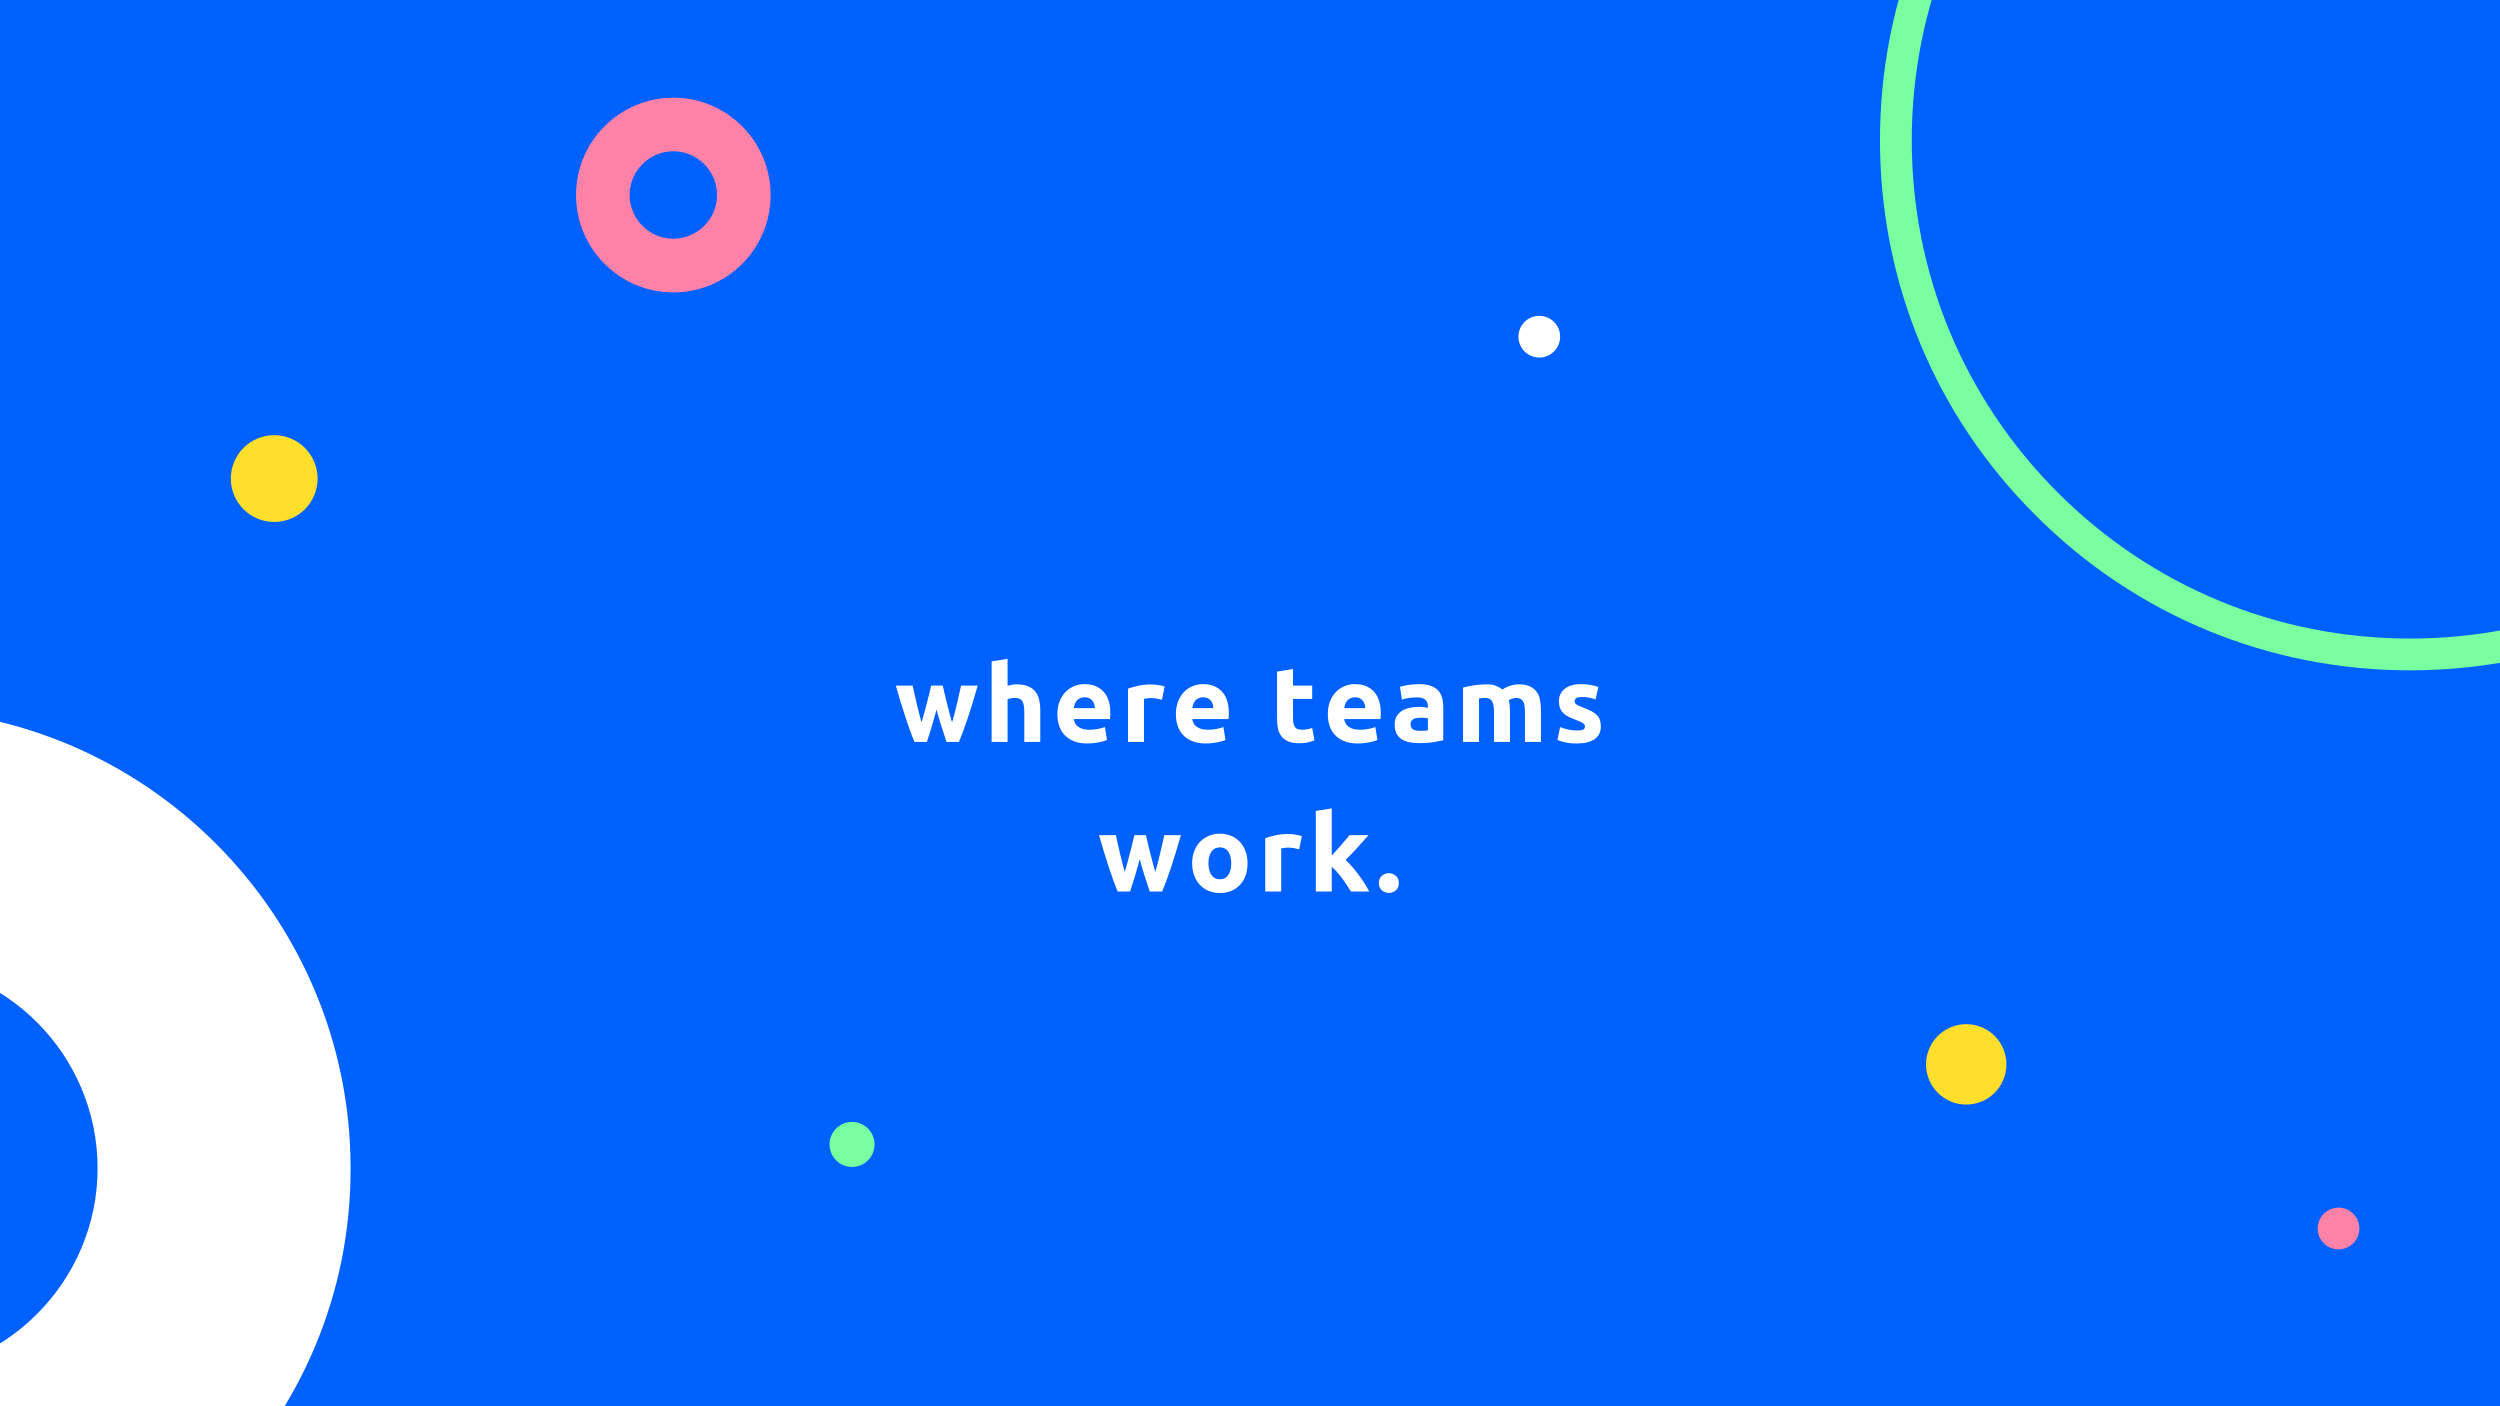<?xml version="1.0" encoding="UTF-8"?>
<svg xmlns="http://www.w3.org/2000/svg" xmlns:xlink="http://www.w3.org/1999/xlink" width="1680pt" height="945pt" viewBox="0 0 1680 945" version="1.2">
<defs>
<g>
<symbol overflow="visible" id="glyph0-0">
<path style="stroke:none;" d="M 3.594 0 L 3.594 -54 L 32.406 -54 L 32.406 0 Z M 28.797 -3.594 L 28.797 -50.406 L 7.203 -50.406 L 7.203 -3.594 Z M 28.797 -3.594 "/>
</symbol>
<symbol overflow="visible" id="glyph0-1">
<path style="stroke:none;" d="M 28.078 -21.75 C 27.117 -18.094 26.098 -14.461 25.016 -10.859 C 23.941 -7.266 22.801 -3.645 21.594 0 L 13.25 0 C 12.383 -2.02 11.445 -4.422 10.438 -7.203 C 9.426 -9.984 8.379 -13.016 7.297 -16.297 C 6.223 -19.586 5.117 -23.066 3.984 -26.734 C 2.859 -30.41 1.77 -34.125 0.719 -37.875 L 12.031 -37.875 C 12.406 -36.145 12.82 -34.258 13.281 -32.219 C 13.738 -30.176 14.219 -28.078 14.719 -25.922 C 15.227 -23.766 15.758 -21.594 16.312 -19.406 C 16.863 -17.219 17.426 -15.117 18 -13.109 C 18.625 -15.211 19.234 -17.367 19.828 -19.578 C 20.43 -21.785 21.008 -23.957 21.562 -26.094 C 22.113 -28.227 22.641 -30.289 23.141 -32.281 C 23.648 -34.281 24.098 -36.145 24.484 -37.875 L 32.25 -37.875 C 32.633 -36.145 33.066 -34.281 33.547 -32.281 C 34.023 -30.289 34.531 -28.227 35.062 -26.094 C 35.594 -23.957 36.145 -21.785 36.719 -19.578 C 37.289 -17.367 37.891 -15.211 38.516 -13.109 C 39.098 -15.117 39.676 -17.219 40.25 -19.406 C 40.82 -21.594 41.359 -23.766 41.859 -25.922 C 42.367 -28.078 42.848 -30.176 43.297 -32.219 C 43.754 -34.258 44.176 -36.145 44.562 -37.875 L 55.734 -37.875 C 54.672 -34.125 53.578 -30.41 52.453 -26.734 C 51.328 -23.066 50.223 -19.586 49.141 -16.297 C 48.055 -13.016 47 -9.984 45.969 -7.203 C 44.938 -4.422 43.988 -2.02 43.125 0 L 34.781 0 C 33.57 -3.645 32.391 -7.266 31.234 -10.859 C 30.086 -14.461 29.035 -18.094 28.078 -21.75 Z M 28.078 -21.75 "/>
</symbol>
<symbol overflow="visible" id="glyph0-2">
<path style="stroke:none;" d="M 5.047 0 L 5.047 -54.141 L 15.766 -55.875 L 15.766 -37.734 C 16.484 -37.973 17.406 -38.195 18.531 -38.406 C 19.664 -38.625 20.758 -38.734 21.812 -38.734 C 24.883 -38.734 27.441 -38.312 29.484 -37.469 C 31.523 -36.633 33.156 -35.445 34.375 -33.906 C 35.602 -32.375 36.469 -30.551 36.969 -28.438 C 37.477 -26.32 37.734 -23.973 37.734 -21.391 L 37.734 0 L 27 0 L 27 -20.094 C 27 -23.539 26.555 -25.984 25.672 -27.422 C 24.785 -28.867 23.141 -29.594 20.734 -29.594 C 19.773 -29.594 18.875 -29.508 18.031 -29.344 C 17.195 -29.176 16.441 -28.992 15.766 -28.797 L 15.766 0 Z M 5.047 0 "/>
</symbol>
<symbol overflow="visible" id="glyph0-3">
<path style="stroke:none;" d="M 3.234 -18.641 C 3.234 -22.004 3.75 -24.945 4.781 -27.469 C 5.82 -29.988 7.18 -32.086 8.859 -33.766 C 10.535 -35.441 12.461 -36.711 14.641 -37.578 C 16.828 -38.441 19.078 -38.875 21.391 -38.875 C 26.766 -38.875 31.008 -37.227 34.125 -33.938 C 37.25 -30.656 38.812 -25.82 38.812 -19.438 C 38.812 -18.812 38.785 -18.125 38.734 -17.375 C 38.68 -16.633 38.633 -15.977 38.594 -15.406 L 14.25 -15.406 C 14.488 -13.195 15.52 -11.441 17.344 -10.141 C 19.176 -8.848 21.629 -8.203 24.703 -8.203 C 26.66 -8.203 28.586 -8.379 30.484 -8.734 C 32.391 -9.098 33.941 -9.547 35.141 -10.078 L 36.578 -1.375 C 36.004 -1.082 35.234 -0.789 34.266 -0.5 C 33.305 -0.219 32.238 0.031 31.062 0.25 C 29.883 0.469 28.625 0.648 27.281 0.797 C 25.938 0.941 24.594 1.016 23.25 1.016 C 19.844 1.016 16.879 0.508 14.359 -0.5 C 11.836 -1.508 9.75 -2.891 8.094 -4.641 C 6.438 -6.391 5.211 -8.461 4.422 -10.859 C 3.629 -13.266 3.234 -15.859 3.234 -18.641 Z M 28.438 -22.75 C 28.395 -23.664 28.238 -24.555 27.969 -25.422 C 27.707 -26.285 27.301 -27.051 26.75 -27.719 C 26.195 -28.395 25.5 -28.945 24.656 -29.375 C 23.82 -29.812 22.781 -30.031 21.531 -30.031 C 20.332 -30.031 19.301 -29.82 18.438 -29.406 C 17.57 -29 16.848 -28.457 16.266 -27.781 C 15.691 -27.113 15.25 -26.336 14.938 -25.453 C 14.625 -24.566 14.395 -23.664 14.25 -22.75 Z M 28.438 -22.75 "/>
</symbol>
<symbol overflow="visible" id="glyph0-4">
<path style="stroke:none;" d="M 27.859 -28.375 C 26.898 -28.613 25.77 -28.863 24.469 -29.125 C 23.176 -29.383 21.785 -29.516 20.297 -29.516 C 19.629 -29.516 18.828 -29.453 17.891 -29.328 C 16.953 -29.211 16.242 -29.082 15.766 -28.938 L 15.766 0 L 5.047 0 L 5.047 -35.859 C 6.961 -36.523 9.227 -37.156 11.844 -37.75 C 14.457 -38.352 17.375 -38.656 20.594 -38.656 C 21.164 -38.656 21.859 -38.617 22.672 -38.547 C 23.492 -38.484 24.312 -38.391 25.125 -38.266 C 25.945 -38.148 26.766 -38.004 27.578 -37.828 C 28.391 -37.66 29.082 -37.457 29.656 -37.219 Z M 27.859 -28.375 "/>
</symbol>
<symbol overflow="visible" id="glyph0-5">
<path style="stroke:none;" d=""/>
</symbol>
<symbol overflow="visible" id="glyph0-6">
<path style="stroke:none;" d="M 4.688 -47.297 L 15.406 -49.031 L 15.406 -37.875 L 28.297 -37.875 L 28.297 -28.938 L 15.406 -28.938 L 15.406 -15.625 C 15.406 -13.363 15.801 -11.562 16.594 -10.219 C 17.383 -8.875 18.984 -8.203 21.391 -8.203 C 22.535 -8.203 23.719 -8.312 24.938 -8.531 C 26.164 -8.75 27.285 -9.051 28.297 -9.438 L 29.812 -1.078 C 28.508 -0.547 27.066 -0.094 25.484 0.281 C 23.898 0.664 21.957 0.859 19.656 0.859 C 16.727 0.859 14.301 0.461 12.375 -0.328 C 10.457 -1.117 8.922 -2.223 7.766 -3.641 C 6.617 -5.055 5.816 -6.77 5.359 -8.781 C 4.91 -10.801 4.688 -13.035 4.688 -15.484 Z M 4.688 -47.297 "/>
</symbol>
<symbol overflow="visible" id="glyph0-7">
<path style="stroke:none;" d="M 19.516 -7.484 C 20.566 -7.484 21.57 -7.504 22.531 -7.547 C 23.488 -7.598 24.258 -7.676 24.844 -7.781 L 24.844 -15.906 C 24.406 -16.008 23.754 -16.109 22.891 -16.203 C 22.023 -16.297 21.234 -16.344 20.516 -16.344 C 19.516 -16.344 18.566 -16.281 17.672 -16.156 C 16.785 -16.039 16.004 -15.812 15.328 -15.469 C 14.66 -15.133 14.133 -14.68 13.75 -14.109 C 13.363 -13.535 13.172 -12.816 13.172 -11.953 C 13.172 -10.273 13.734 -9.109 14.859 -8.453 C 15.992 -7.805 17.547 -7.484 19.516 -7.484 Z M 18.641 -38.875 C 21.816 -38.875 24.457 -38.516 26.562 -37.797 C 28.676 -37.078 30.367 -36.047 31.641 -34.703 C 32.91 -33.359 33.812 -31.723 34.344 -29.797 C 34.875 -27.879 35.141 -25.75 35.141 -23.406 L 35.141 -1.078 C 33.598 -0.742 31.457 -0.348 28.719 0.109 C 25.988 0.566 22.68 0.797 18.797 0.797 C 16.348 0.797 14.125 0.578 12.125 0.141 C 10.133 -0.285 8.422 -0.988 6.984 -1.969 C 5.547 -2.957 4.441 -4.242 3.672 -5.828 C 2.898 -7.41 2.516 -9.352 2.516 -11.656 C 2.516 -13.863 2.957 -15.734 3.844 -17.266 C 4.738 -18.805 5.926 -20.031 7.406 -20.938 C 8.895 -21.852 10.598 -22.516 12.516 -22.922 C 14.441 -23.336 16.438 -23.547 18.5 -23.547 C 19.895 -23.547 21.129 -23.484 22.203 -23.359 C 23.285 -23.242 24.164 -23.086 24.844 -22.891 L 24.844 -23.906 C 24.844 -25.727 24.289 -27.191 23.188 -28.297 C 22.082 -29.398 20.16 -29.953 17.422 -29.953 C 15.598 -29.953 13.797 -29.816 12.016 -29.547 C 10.242 -29.285 8.711 -28.914 7.422 -28.438 L 6.047 -37.078 C 6.672 -37.273 7.453 -37.477 8.391 -37.688 C 9.328 -37.906 10.348 -38.098 11.453 -38.266 C 12.555 -38.43 13.719 -38.57 14.938 -38.688 C 16.164 -38.812 17.398 -38.875 18.641 -38.875 Z M 18.641 -38.875 "/>
</symbol>
<symbol overflow="visible" id="glyph0-8">
<path style="stroke:none;" d="M 25.844 -20.094 C 25.844 -23.539 25.398 -25.984 24.516 -27.422 C 23.629 -28.867 22.102 -29.594 19.938 -29.594 C 19.27 -29.594 18.578 -29.555 17.859 -29.484 C 17.141 -29.41 16.441 -29.328 15.766 -29.234 L 15.766 0 L 5.047 0 L 5.047 -36.578 C 5.953 -36.816 7.016 -37.066 8.234 -37.328 C 9.461 -37.598 10.758 -37.836 12.125 -38.047 C 13.5 -38.266 14.906 -38.43 16.344 -38.547 C 17.781 -38.672 19.195 -38.734 20.594 -38.734 C 23.332 -38.734 25.551 -38.383 27.25 -37.688 C 28.957 -36.988 30.363 -36.16 31.469 -35.203 C 33 -36.305 34.758 -37.172 36.75 -37.797 C 38.75 -38.422 40.586 -38.734 42.266 -38.734 C 45.285 -38.734 47.766 -38.312 49.703 -37.469 C 51.648 -36.633 53.203 -35.445 54.359 -33.906 C 55.516 -32.375 56.305 -30.551 56.734 -28.438 C 57.172 -26.32 57.391 -23.973 57.391 -21.391 L 57.391 0 L 46.656 0 L 46.656 -20.094 C 46.656 -23.539 46.207 -25.984 45.312 -27.422 C 44.426 -28.867 42.906 -29.594 40.75 -29.594 C 40.176 -29.594 39.375 -29.445 38.344 -29.156 C 37.312 -28.875 36.457 -28.516 35.781 -28.078 C 36.113 -26.973 36.328 -25.805 36.422 -24.578 C 36.523 -23.359 36.578 -22.051 36.578 -20.656 L 36.578 0 L 25.844 0 Z M 25.844 -20.094 "/>
</symbol>
<symbol overflow="visible" id="glyph0-9">
<path style="stroke:none;" d="M 15.906 -7.703 C 17.875 -7.703 19.266 -7.895 20.078 -8.281 C 20.898 -8.664 21.312 -9.41 21.312 -10.516 C 21.312 -11.379 20.781 -12.133 19.719 -12.781 C 18.664 -13.426 17.062 -14.156 14.906 -14.969 C 13.227 -15.594 11.703 -16.238 10.328 -16.906 C 8.961 -17.582 7.801 -18.391 6.844 -19.328 C 5.883 -20.266 5.141 -21.379 4.609 -22.672 C 4.078 -23.973 3.812 -25.535 3.812 -27.359 C 3.812 -30.91 5.129 -33.719 7.766 -35.781 C 10.41 -37.844 14.035 -38.875 18.641 -38.875 C 20.953 -38.875 23.16 -38.672 25.266 -38.266 C 27.379 -37.859 29.062 -37.414 30.312 -36.938 L 28.438 -28.578 C 27.188 -29.016 25.828 -29.398 24.359 -29.734 C 22.898 -30.066 21.258 -30.234 19.438 -30.234 C 16.082 -30.234 14.406 -29.301 14.406 -27.438 C 14.406 -27 14.473 -26.613 14.609 -26.281 C 14.754 -25.945 15.039 -25.625 15.469 -25.312 C 15.906 -25 16.492 -24.66 17.234 -24.297 C 17.984 -23.941 18.938 -23.547 20.094 -23.109 C 22.438 -22.242 24.375 -21.391 25.906 -20.547 C 27.445 -19.711 28.66 -18.801 29.547 -17.812 C 30.441 -16.832 31.066 -15.742 31.422 -14.547 C 31.785 -13.348 31.969 -11.957 31.969 -10.375 C 31.969 -6.625 30.562 -3.785 27.75 -1.859 C 24.945 0.055 20.977 1.016 15.844 1.016 C 12.477 1.016 9.68 0.723 7.453 0.141 C 5.223 -0.43 3.676 -0.91 2.812 -1.297 L 4.609 -10.016 C 6.43 -9.285 8.301 -8.719 10.219 -8.312 C 12.145 -7.906 14.039 -7.703 15.906 -7.703 Z M 15.906 -7.703 "/>
</symbol>
<symbol overflow="visible" id="glyph0-10">
<path style="stroke:none;" d="M 40.469 -19.016 C 40.469 -16.035 40.035 -13.305 39.172 -10.828 C 38.305 -8.359 37.055 -6.25 35.422 -4.5 C 33.785 -2.75 31.828 -1.391 29.547 -0.422 C 27.273 0.535 24.723 1.016 21.891 1.016 C 19.109 1.016 16.578 0.535 14.297 -0.422 C 12.016 -1.391 10.055 -2.75 8.422 -4.5 C 6.785 -6.25 5.508 -8.359 4.594 -10.828 C 3.688 -13.305 3.234 -16.035 3.234 -19.016 C 3.234 -21.984 3.703 -24.691 4.641 -27.141 C 5.578 -29.586 6.875 -31.676 8.531 -33.406 C 10.188 -35.133 12.156 -36.477 14.438 -37.438 C 16.719 -38.395 19.203 -38.875 21.891 -38.875 C 24.617 -38.875 27.125 -38.395 29.406 -37.438 C 31.688 -36.477 33.645 -35.133 35.281 -33.406 C 36.914 -31.676 38.188 -29.586 39.094 -27.141 C 40.008 -24.691 40.469 -21.984 40.469 -19.016 Z M 29.516 -19.016 C 29.516 -22.316 28.852 -24.914 27.531 -26.812 C 26.219 -28.707 24.336 -29.656 21.891 -29.656 C 19.441 -29.656 17.547 -28.707 16.203 -26.812 C 14.859 -24.914 14.188 -22.316 14.188 -19.016 C 14.188 -15.703 14.859 -13.07 16.203 -11.125 C 17.547 -9.176 19.441 -8.203 21.891 -8.203 C 24.336 -8.203 26.219 -9.176 27.531 -11.125 C 28.852 -13.07 29.516 -15.703 29.516 -19.016 Z M 29.516 -19.016 "/>
</symbol>
<symbol overflow="visible" id="glyph0-11">
<path style="stroke:none;" d="M 15.766 -24.188 C 16.828 -25.344 17.922 -26.539 19.047 -27.781 C 20.172 -29.031 21.258 -30.27 22.312 -31.5 C 23.375 -32.727 24.375 -33.891 25.312 -34.984 C 26.25 -36.086 27.051 -37.051 27.719 -37.875 L 40.469 -37.875 C 37.914 -34.945 35.426 -32.148 33 -29.484 C 30.582 -26.816 27.938 -24.066 25.062 -21.234 C 26.5 -19.941 27.984 -18.395 29.516 -16.594 C 31.055 -14.789 32.547 -12.93 33.984 -11.016 C 35.422 -9.098 36.738 -7.176 37.938 -5.25 C 39.145 -3.332 40.156 -1.582 40.969 0 L 28.656 0 C 27.883 -1.25 27.004 -2.629 26.016 -4.141 C 25.035 -5.648 23.992 -7.16 22.891 -8.672 C 21.785 -10.18 20.617 -11.633 19.391 -13.031 C 18.172 -14.426 16.961 -15.602 15.766 -16.562 L 15.766 0 L 5.047 0 L 5.047 -54.141 L 15.766 -55.875 Z M 15.766 -24.188 "/>
</symbol>
<symbol overflow="visible" id="glyph0-12">
<path style="stroke:none;" d="M 15.547 -5.688 C 15.547 -3.531 14.863 -1.883 13.5 -0.75 C 12.133 0.375 10.586 0.938 8.859 0.938 C 7.129 0.938 5.578 0.375 4.203 -0.75 C 2.836 -1.883 2.156 -3.531 2.156 -5.688 C 2.156 -7.844 2.836 -9.484 4.203 -10.609 C 5.578 -11.742 7.129 -12.312 8.859 -12.312 C 10.586 -12.312 12.133 -11.742 13.5 -10.609 C 14.863 -9.484 15.547 -7.844 15.547 -5.688 Z M 15.547 -5.688 "/>
</symbol>
</g>
</defs>
<g id="surface1">
<rect x="0" y="0" width="1680" height="945" style="fill:rgb(100%,100%,100%);fill-opacity:1;stroke:none;"/>
<rect x="0" y="0" width="1680" height="945" style="fill:rgb(100%,100%,100%);fill-opacity:1;stroke:none;"/>
<rect x="0" y="0" width="1680" height="945" style="fill:rgb(0%,38.039%,99.609%);fill-opacity:1;stroke:none;"/>
<path style=" stroke:none;fill-rule:nonzero;fill:rgb(100%,100%,100%);fill-opacity:1;" d="M -73.184 1094.328 C -243.195 1094.328 -381.957 955.562 -381.957 785.094 C -381.957 615.086 -243.195 476.32 -73.184 476.32 C 97.285 476.32 235.59 615.086 235.59 785.094 C 236.051 955.562 97.285 1094.328 -73.184 1094.328 Z M -73.184 646.328 C -149.457 646.328 -211.949 708.82 -211.949 785.094 C -211.949 861.371 -149.457 923.859 -73.184 923.859 C 3.09 923.859 65.582 861.371 65.582 785.094 C 65.582 708.82 3.551 646.328 -73.184 646.328 Z M -73.184 646.328 "/>
<path style=" stroke:none;fill-rule:nonzero;fill:rgb(99.609%,50.98%,65.489%);fill-opacity:1;" d="M 452.473 196.516 C 416.473 196.516 387.086 167.133 387.086 131.031 C 387.086 95.031 416.473 65.645 452.473 65.645 C 488.574 65.645 517.859 95.031 517.859 131.031 C 517.957 167.133 488.574 196.516 452.473 196.516 Z M 452.473 101.648 C 436.32 101.648 423.09 114.879 423.09 131.031 C 423.09 147.184 436.32 160.418 452.473 160.418 C 468.625 160.418 481.859 147.184 481.859 131.031 C 481.859 114.879 468.723 101.648 452.473 101.648 Z M 452.473 101.648 "/>
<path style=" stroke:none;fill-rule:nonzero;fill:rgb(47.449%,100%,62.749%);fill-opacity:1;" d="M 1619.598 450.469 C 1524.484 450.469 1434.922 413.445 1367.715 346.098 C 1300.367 278.891 1263.348 189.328 1263.348 94.215 C 1263.348 -0.898 1300.367 -90.461 1367.715 -157.668 C 1434.922 -225.016 1524.484 -262.035 1619.598 -262.035 C 1714.715 -262.035 1804.273 -225.016 1871.48 -157.668 C 1938.828 -90.316 1975.852 -0.898 1975.852 94.215 C 1975.852 189.328 1938.828 278.891 1871.48 346.098 C 1804.273 413.445 1714.715 450.465 1619.598 450.465 Z M 1619.598 -240.68 C 1530.18 -240.68 1446.027 -205.793 1382.809 -142.574 C 1319.59 -79.355 1284.703 4.797 1284.703 94.215 C 1284.703 183.633 1319.59 267.785 1382.809 331.004 C 1446.027 394.223 1530.18 429.109 1619.598 429.109 C 1709.02 429.109 1793.168 394.223 1856.387 331.004 C 1919.609 267.785 1954.492 183.633 1954.492 94.215 C 1954.492 4.797 1919.609 -79.355 1856.387 -142.574 C 1793.168 -205.793 1709.02 -240.68 1619.598 -240.68 Z M 1619.598 -240.68 "/>
<path style=" stroke:none;fill-rule:nonzero;fill:rgb(100%,87.45%,16.859%);fill-opacity:1;" d="M 1321.305 688.23 C 1320.422 688.23 1319.539 688.273 1318.656 688.363 C 1317.777 688.449 1316.902 688.578 1316.035 688.75 C 1315.168 688.922 1314.309 689.137 1313.461 689.395 C 1312.617 689.652 1311.785 689.949 1310.965 690.289 C 1310.148 690.629 1309.348 691.004 1308.57 691.422 C 1307.789 691.84 1307.031 692.293 1306.297 692.785 C 1305.559 693.277 1304.848 693.805 1304.164 694.363 C 1303.48 694.926 1302.828 695.52 1302.199 696.145 C 1301.574 696.77 1300.98 697.426 1300.422 698.109 C 1299.859 698.793 1299.332 699.504 1298.84 700.238 C 1298.348 700.977 1297.895 701.734 1297.477 702.512 C 1297.062 703.293 1296.684 704.094 1296.344 704.91 C 1296.004 705.727 1295.707 706.559 1295.449 707.406 C 1295.195 708.254 1294.98 709.109 1294.809 709.98 C 1294.633 710.848 1294.504 711.719 1294.418 712.602 C 1294.332 713.48 1294.289 714.363 1294.289 715.25 C 1294.289 716.133 1294.332 717.016 1294.418 717.898 C 1294.504 718.777 1294.633 719.652 1294.809 720.52 C 1294.98 721.387 1295.195 722.246 1295.449 723.094 C 1295.707 723.938 1296.004 724.77 1296.344 725.59 C 1296.684 726.406 1297.062 727.203 1297.477 727.984 C 1297.895 728.766 1298.348 729.523 1298.84 730.258 C 1299.332 730.996 1299.859 731.707 1300.422 732.391 C 1300.98 733.074 1301.574 733.727 1302.199 734.355 C 1302.828 734.98 1303.48 735.574 1304.164 736.133 C 1304.848 736.695 1305.559 737.223 1306.297 737.715 C 1307.031 738.207 1307.789 738.66 1308.57 739.078 C 1309.348 739.492 1310.148 739.871 1310.965 740.211 C 1311.785 740.551 1312.617 740.848 1313.461 741.102 C 1314.309 741.359 1315.168 741.574 1316.035 741.746 C 1316.902 741.922 1317.777 742.051 1318.656 742.137 C 1319.539 742.223 1320.422 742.266 1321.305 742.266 C 1322.191 742.266 1323.074 742.223 1323.953 742.137 C 1324.832 742.051 1325.707 741.922 1326.574 741.746 C 1327.445 741.574 1328.301 741.359 1329.148 741.102 C 1329.996 740.848 1330.828 740.551 1331.645 740.211 C 1332.461 739.871 1333.262 739.492 1334.039 739.078 C 1334.82 738.66 1335.578 738.207 1336.316 737.715 C 1337.051 737.223 1337.762 736.695 1338.445 736.133 C 1339.129 735.574 1339.785 734.98 1340.41 734.355 C 1341.035 733.727 1341.629 733.074 1342.191 732.391 C 1342.75 731.707 1343.277 730.996 1343.77 730.258 C 1344.262 729.523 1344.715 728.766 1345.133 727.984 C 1345.551 727.203 1345.926 726.406 1346.266 725.59 C 1346.605 724.77 1346.902 723.938 1347.16 723.094 C 1347.414 722.246 1347.629 721.387 1347.805 720.52 C 1347.977 719.652 1348.105 718.777 1348.191 717.898 C 1348.277 717.016 1348.324 716.133 1348.324 715.25 C 1348.324 714.363 1348.277 713.48 1348.191 712.602 C 1348.105 711.719 1347.977 710.848 1347.805 709.98 C 1347.629 709.109 1347.414 708.254 1347.16 707.406 C 1346.902 706.559 1346.605 705.727 1346.266 704.91 C 1345.926 704.094 1345.551 703.293 1345.133 702.512 C 1344.715 701.734 1344.262 700.977 1343.77 700.238 C 1343.277 699.504 1342.75 698.793 1342.191 698.109 C 1341.629 697.426 1341.035 696.77 1340.41 696.145 C 1339.785 695.52 1339.129 694.926 1338.445 694.363 C 1337.762 693.805 1337.051 693.277 1336.316 692.785 C 1335.578 692.293 1334.82 691.84 1334.039 691.422 C 1333.262 691.004 1332.461 690.629 1331.645 690.289 C 1330.828 689.949 1329.996 689.652 1329.148 689.395 C 1328.301 689.137 1327.445 688.922 1326.574 688.75 C 1325.707 688.578 1324.832 688.449 1323.953 688.363 C 1323.074 688.273 1322.191 688.23 1321.305 688.23 Z M 1321.305 688.23 "/>
<path style=" stroke:none;fill-rule:nonzero;fill:rgb(100%,87.45%,16.859%);fill-opacity:1;" d="M 184.266 292.434 C 183.312 292.434 182.359 292.48 181.41 292.574 C 180.457 292.668 179.516 292.809 178.578 292.996 C 177.641 293.184 176.715 293.414 175.801 293.691 C 174.887 293.969 173.988 294.289 173.109 294.656 C 172.227 295.02 171.363 295.43 170.52 295.879 C 169.68 296.328 168.859 296.82 168.066 297.352 C 167.273 297.879 166.504 298.449 165.766 299.055 C 165.027 299.66 164.32 300.301 163.648 300.977 C 162.973 301.652 162.332 302.359 161.727 303.098 C 161.121 303.836 160.551 304.602 160.02 305.395 C 159.488 306.188 159 307.008 158.551 307.852 C 158.098 308.691 157.691 309.555 157.324 310.438 C 156.961 311.32 156.641 312.219 156.363 313.133 C 156.086 314.047 155.852 314.969 155.668 315.906 C 155.48 316.844 155.34 317.789 155.246 318.738 C 155.152 319.688 155.105 320.641 155.105 321.598 C 155.105 322.551 155.152 323.504 155.246 324.453 C 155.34 325.406 155.48 326.348 155.668 327.285 C 155.852 328.223 156.086 329.148 156.363 330.062 C 156.641 330.977 156.961 331.875 157.324 332.754 C 157.691 333.637 158.098 334.5 158.551 335.344 C 159 336.184 159.488 337.004 160.02 337.797 C 160.551 338.59 161.121 339.359 161.727 340.098 C 162.332 340.836 162.973 341.539 163.648 342.215 C 164.32 342.891 165.027 343.531 165.766 344.137 C 166.504 344.742 167.273 345.312 168.066 345.844 C 168.859 346.375 169.68 346.863 170.52 347.312 C 171.363 347.766 172.227 348.172 173.109 348.539 C 173.988 348.902 174.887 349.223 175.801 349.5 C 176.715 349.777 177.641 350.012 178.578 350.195 C 179.516 350.383 180.457 350.523 181.41 350.617 C 182.359 350.711 183.312 350.758 184.266 350.758 C 185.223 350.758 186.176 350.711 187.125 350.617 C 188.074 350.523 189.02 350.383 189.957 350.195 C 190.895 350.012 191.816 349.777 192.73 349.5 C 193.645 349.223 194.543 348.902 195.426 348.539 C 196.309 348.172 197.172 347.766 198.012 347.312 C 198.855 346.863 199.672 346.375 200.469 345.844 C 201.262 345.312 202.027 344.742 202.766 344.137 C 203.504 343.531 204.211 342.891 204.887 342.215 C 205.562 341.539 206.203 340.836 206.809 340.098 C 207.414 339.359 207.984 338.59 208.512 337.797 C 209.043 337.004 209.535 336.184 209.984 335.344 C 210.434 334.5 210.844 333.637 211.207 332.754 C 211.574 331.875 211.895 330.977 212.172 330.062 C 212.449 329.148 212.68 328.223 212.867 327.285 C 213.055 326.348 213.195 325.406 213.289 324.453 C 213.383 323.504 213.43 322.551 213.43 321.598 C 213.43 320.641 213.383 319.688 213.289 318.738 C 213.195 317.789 213.055 316.844 212.867 315.906 C 212.68 314.969 212.449 314.047 212.172 313.133 C 211.895 312.219 211.574 311.32 211.207 310.438 C 210.844 309.555 210.434 308.691 209.984 307.852 C 209.535 307.008 209.043 306.188 208.512 305.395 C 207.984 304.602 207.414 303.836 206.809 303.098 C 206.203 302.359 205.562 301.652 204.887 300.977 C 204.211 300.301 203.504 299.66 202.766 299.055 C 202.027 298.449 201.262 297.879 200.469 297.352 C 199.672 296.82 198.855 296.328 198.012 295.879 C 197.172 295.43 196.309 295.02 195.426 294.656 C 194.543 294.289 193.645 293.969 192.73 293.691 C 191.816 293.414 190.895 293.184 189.957 292.996 C 189.02 292.809 188.074 292.668 187.125 292.574 C 186.176 292.48 185.223 292.434 184.266 292.434 Z M 184.266 292.434 "/>
<path style=" stroke:none;fill-rule:nonzero;fill:rgb(47.449%,100%,62.749%);fill-opacity:1;" d="M 572.57 753.926 C 571.578 753.926 570.594 754.023 569.617 754.219 C 568.645 754.41 567.699 754.699 566.781 755.078 C 565.863 755.457 564.992 755.926 564.168 756.477 C 563.34 757.027 562.578 757.656 561.875 758.359 C 561.172 759.059 560.543 759.824 559.992 760.648 C 559.441 761.477 558.977 762.348 558.594 763.266 C 558.215 764.184 557.93 765.129 557.734 766.102 C 557.539 767.078 557.445 768.059 557.445 769.055 C 557.445 770.047 557.539 771.031 557.734 772.004 C 557.93 772.98 558.215 773.926 558.594 774.844 C 558.977 775.762 559.441 776.633 559.992 777.457 C 560.543 778.281 561.172 779.047 561.875 779.75 C 562.578 780.453 563.34 781.078 564.168 781.629 C 564.992 782.184 565.863 782.648 566.781 783.027 C 567.699 783.41 568.645 783.695 569.617 783.891 C 570.594 784.082 571.578 784.18 572.57 784.18 C 573.562 784.18 574.547 784.082 575.52 783.891 C 576.496 783.695 577.441 783.41 578.359 783.027 C 579.277 782.648 580.148 782.184 580.973 781.629 C 581.801 781.078 582.562 780.453 583.266 779.75 C 583.969 779.047 584.594 778.281 585.148 777.457 C 585.699 776.633 586.164 775.762 586.543 774.844 C 586.926 773.926 587.211 772.98 587.406 772.004 C 587.598 771.031 587.695 770.047 587.695 769.055 C 587.695 768.059 587.598 767.078 587.406 766.102 C 587.211 765.129 586.926 764.184 586.543 763.266 C 586.164 762.348 585.699 761.477 585.148 760.648 C 584.594 759.824 583.969 759.059 583.266 758.359 C 582.562 757.656 581.801 757.027 580.973 756.477 C 580.148 755.926 579.277 755.457 578.359 755.078 C 577.441 754.699 576.496 754.41 575.52 754.219 C 574.547 754.023 573.562 753.926 572.57 753.926 Z M 572.57 753.926 "/>
<path style=" stroke:none;fill-rule:nonzero;fill:rgb(100%,100%,100%);fill-opacity:1;" d="M 1034.391 212.234 C 1033.473 212.234 1032.562 212.324 1031.66 212.504 C 1030.758 212.684 1029.879 212.949 1029.031 213.305 C 1028.18 213.656 1027.371 214.086 1026.605 214.598 C 1025.84 215.109 1025.133 215.691 1024.484 216.34 C 1023.832 216.992 1023.25 217.699 1022.738 218.465 C 1022.23 219.23 1021.797 220.039 1021.445 220.887 C 1021.094 221.738 1020.828 222.613 1020.648 223.516 C 1020.469 224.418 1020.379 225.332 1020.379 226.25 C 1020.379 227.172 1020.469 228.082 1020.648 228.984 C 1020.828 229.887 1021.094 230.762 1021.445 231.613 C 1021.797 232.465 1022.23 233.273 1022.738 234.035 C 1023.25 234.801 1023.832 235.508 1024.484 236.16 C 1025.133 236.812 1025.84 237.391 1026.605 237.902 C 1027.371 238.414 1028.18 238.848 1029.031 239.199 C 1029.879 239.551 1030.758 239.816 1031.66 239.996 C 1032.562 240.176 1033.473 240.266 1034.391 240.266 C 1035.312 240.266 1036.223 240.176 1037.125 239.996 C 1038.027 239.816 1038.906 239.551 1039.754 239.199 C 1040.605 238.848 1041.414 238.414 1042.18 237.902 C 1042.945 237.391 1043.652 236.812 1044.301 236.16 C 1044.953 235.508 1045.535 234.801 1046.047 234.035 C 1046.555 233.273 1046.988 232.465 1047.34 231.613 C 1047.691 230.762 1047.957 229.887 1048.137 228.984 C 1048.316 228.082 1048.406 227.172 1048.406 226.25 C 1048.406 225.332 1048.316 224.418 1048.137 223.516 C 1047.957 222.613 1047.691 221.738 1047.34 220.887 C 1046.988 220.039 1046.555 219.23 1046.047 218.465 C 1045.535 217.699 1044.953 216.992 1044.301 216.34 C 1043.652 215.691 1042.945 215.109 1042.18 214.598 C 1041.414 214.086 1040.605 213.656 1039.754 213.305 C 1038.906 212.949 1038.027 212.684 1037.125 212.504 C 1036.223 212.324 1035.312 212.234 1034.391 212.234 Z M 1034.391 212.234 "/>
<path style=" stroke:none;fill-rule:nonzero;fill:rgb(99.609%,50.98%,65.489%);fill-opacity:1;" d="M 1571.484 811.535 C 1570.566 811.535 1569.652 811.625 1568.75 811.805 C 1567.848 811.984 1566.973 812.25 1566.121 812.602 C 1565.273 812.957 1564.465 813.387 1563.699 813.898 C 1562.934 814.41 1562.227 814.992 1561.574 815.641 C 1560.926 816.293 1560.344 817 1559.832 817.766 C 1559.32 818.531 1558.891 819.336 1558.539 820.188 C 1558.188 821.039 1557.922 821.914 1557.742 822.816 C 1557.562 823.719 1557.473 824.629 1557.473 825.551 C 1557.473 826.473 1557.562 827.383 1557.742 828.285 C 1557.922 829.188 1558.188 830.062 1558.539 830.914 C 1558.891 831.766 1559.32 832.57 1559.832 833.336 C 1560.344 834.102 1560.926 834.809 1561.574 835.461 C 1562.227 836.109 1562.934 836.691 1563.699 837.203 C 1564.465 837.715 1565.273 838.145 1566.121 838.5 C 1566.973 838.852 1567.848 839.117 1568.75 839.297 C 1569.652 839.477 1570.566 839.566 1571.484 839.566 C 1572.406 839.566 1573.316 839.477 1574.219 839.297 C 1575.121 839.117 1576 838.852 1576.848 838.5 C 1577.699 838.145 1578.508 837.715 1579.273 837.203 C 1580.035 836.691 1580.746 836.109 1581.395 835.461 C 1582.047 834.809 1582.625 834.102 1583.137 833.336 C 1583.648 832.57 1584.082 831.766 1584.434 830.914 C 1584.785 830.062 1585.051 829.188 1585.23 828.285 C 1585.41 827.383 1585.5 826.473 1585.5 825.551 C 1585.5 824.629 1585.41 823.719 1585.23 822.816 C 1585.051 821.914 1584.785 821.039 1584.434 820.188 C 1584.082 819.336 1583.648 818.531 1583.137 817.766 C 1582.625 817 1582.047 816.293 1581.395 815.641 C 1580.746 814.992 1580.035 814.41 1579.273 813.898 C 1578.508 813.387 1577.699 812.957 1576.848 812.602 C 1576 812.25 1575.121 811.984 1574.219 811.805 C 1573.316 811.625 1572.406 811.535 1571.484 811.535 Z M 1571.484 811.535 "/>
<g style="fill:rgb(100%,100%,100%);fill-opacity:1;">
  <use xlink:href="#glyph0-1" x="601.278" y="498.6"/>
</g>
<g style="fill:rgb(100%,100%,100%);fill-opacity:1;">
  <use xlink:href="#glyph0-2" x="661.326" y="498.6"/>
</g>
<g style="fill:rgb(100%,100%,100%);fill-opacity:1;">
  <use xlink:href="#glyph0-3" x="707.334" y="498.6"/>
</g>
<g style="fill:rgb(100%,100%,100%);fill-opacity:1;">
  <use xlink:href="#glyph0-4" x="752.981" y="498.6"/>
</g>
<g style="fill:rgb(100%,100%,100%);fill-opacity:1;">
  <use xlink:href="#glyph0-3" x="786.965" y="498.6"/>
</g>
<g style="fill:rgb(100%,100%,100%);fill-opacity:1;">
  <use xlink:href="#glyph0-5" x="832.613" y="498.6"/>
</g>
<g style="fill:rgb(100%,100%,100%);fill-opacity:1;">
  <use xlink:href="#glyph0-6" x="853.493" y="498.6"/>
</g>
<g style="fill:rgb(100%,100%,100%);fill-opacity:1;">
  <use xlink:href="#glyph0-3" x="889.061" y="498.6"/>
</g>
<g style="fill:rgb(100%,100%,100%);fill-opacity:1;">
  <use xlink:href="#glyph0-7" x="934.709" y="498.6"/>
</g>
<g style="fill:rgb(100%,100%,100%);fill-opacity:1;">
  <use xlink:href="#glyph0-8" x="978.125" y="498.6"/>
</g>
<g style="fill:rgb(100%,100%,100%);fill-opacity:1;">
  <use xlink:href="#glyph0-9" x="1043.789" y="498.6"/>
</g>
<g style="fill:rgb(100%,100%,100%);fill-opacity:1;">
  <use xlink:href="#glyph0-1" x="737.836" y="599.1"/>
</g>
<g style="fill:rgb(100%,100%,100%);fill-opacity:1;">
  <use xlink:href="#glyph0-10" x="797.884" y="599.1"/>
</g>
<g style="fill:rgb(100%,100%,100%);fill-opacity:1;">
  <use xlink:href="#glyph0-4" x="845.188" y="599.1"/>
</g>
<g style="fill:rgb(100%,100%,100%);fill-opacity:1;">
  <use xlink:href="#glyph0-11" x="879.172" y="599.1"/>
</g>
<g style="fill:rgb(100%,100%,100%);fill-opacity:1;">
  <use xlink:href="#glyph0-12" x="924.46" y="599.1"/>
</g>
</g>
</svg>
